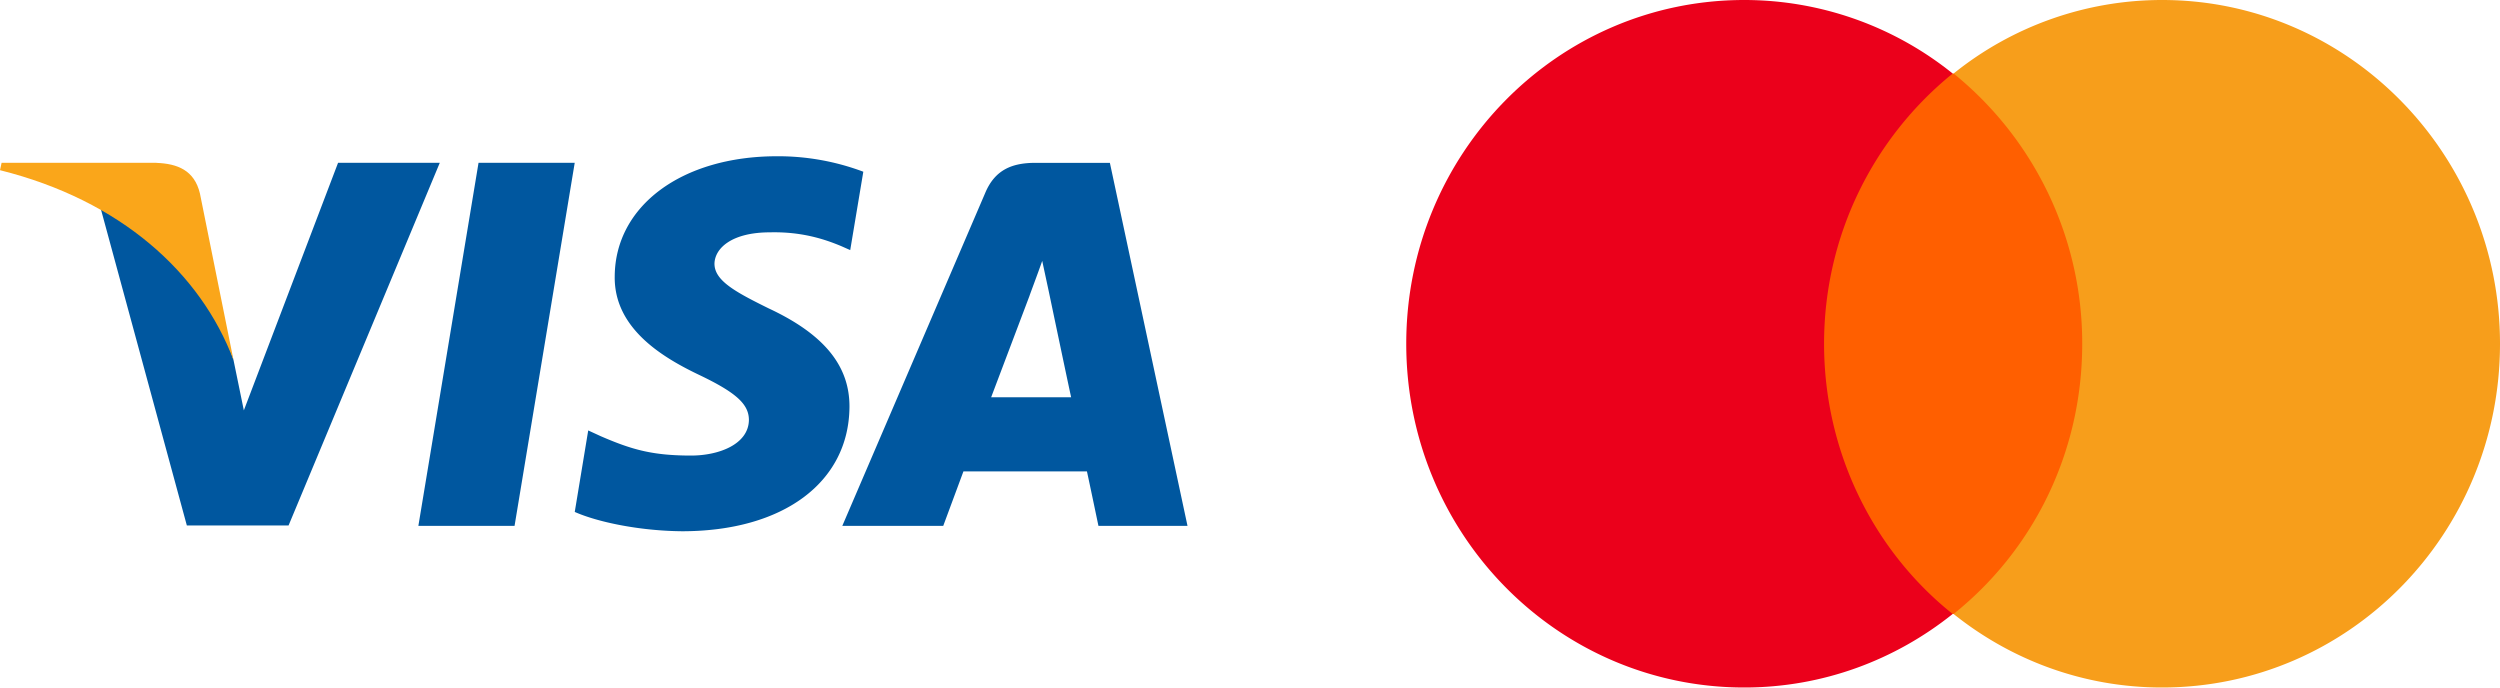 <svg width="80" height="22" fill="none" xmlns="http://www.w3.org/2000/svg"><path d="M16.466 16.827h-3.078L15.313 5.21h3.078l-1.925 11.616zm11.16-11.332A7.752 7.752 0 0024.865 5c-3.04 0-5.18 1.582-5.194 3.843-.025 1.668 1.533 2.595 2.698 3.152 1.19.568 1.596.939 1.596 1.446-.012.778-.963 1.137-1.849 1.137-1.229 0-1.887-.185-2.888-.618l-.405-.186-.431 2.608c.722.32 2.052.605 3.433.618 3.23 0 5.333-1.557 5.358-3.967.012-1.322-.81-2.336-2.584-3.164-1.077-.531-1.736-.89-1.736-1.433.012-.495.557-1.001 1.773-1.001 1-.025 1.736.21 2.293.445l.278.123.419-2.508zm4.091 7.217l1.229-3.25c-.013.024.253-.68.405-1.113l.215 1.001s.583 2.78.71 3.362h-2.56zm3.8-7.501h-2.382c-.734 0-1.292.21-1.608.963l-4.573 10.653h3.23l.646-1.743h3.952c.089.408.368 1.743.368 1.743H38L35.516 5.21zM10.818 5.21l-3.015 7.922-.33-1.607c-.557-1.853-2.305-3.867-4.255-4.869l2.761 10.159h3.255L14.073 5.21h-3.255z" fill="#00579F"/><path d="M5.003 5.21H.051L0 5.446c3.863.964 6.422 3.288 7.473 6.08L6.397 6.188c-.178-.742-.722-.952-1.394-.976z" fill="#FAA61A"/><path d="M67.231 2.353h-9.463v17.294h9.463V2.353z" fill="#FF5F00"/><path d="M58.37 11c0-3.514 1.622-6.63 4.116-8.647A10.636 10.636 0 0055.816 0C49.837 0 45 4.92 45 11s4.837 11 10.816 11c2.523 0 4.837-.886 6.67-2.353-2.494-1.986-4.116-5.133-4.116-8.647z" fill="#EB001B"/><path d="M80 11c0 6.08-4.837 11-10.816 11-2.523 0-4.837-.886-6.67-2.353 2.524-2.016 4.117-5.133 4.117-8.647a11.1 11.1 0 00-4.116-8.647A10.637 10.637 0 0169.185 0C75.162 0 80 4.95 80 11z" fill="#F79E1B"/></svg>